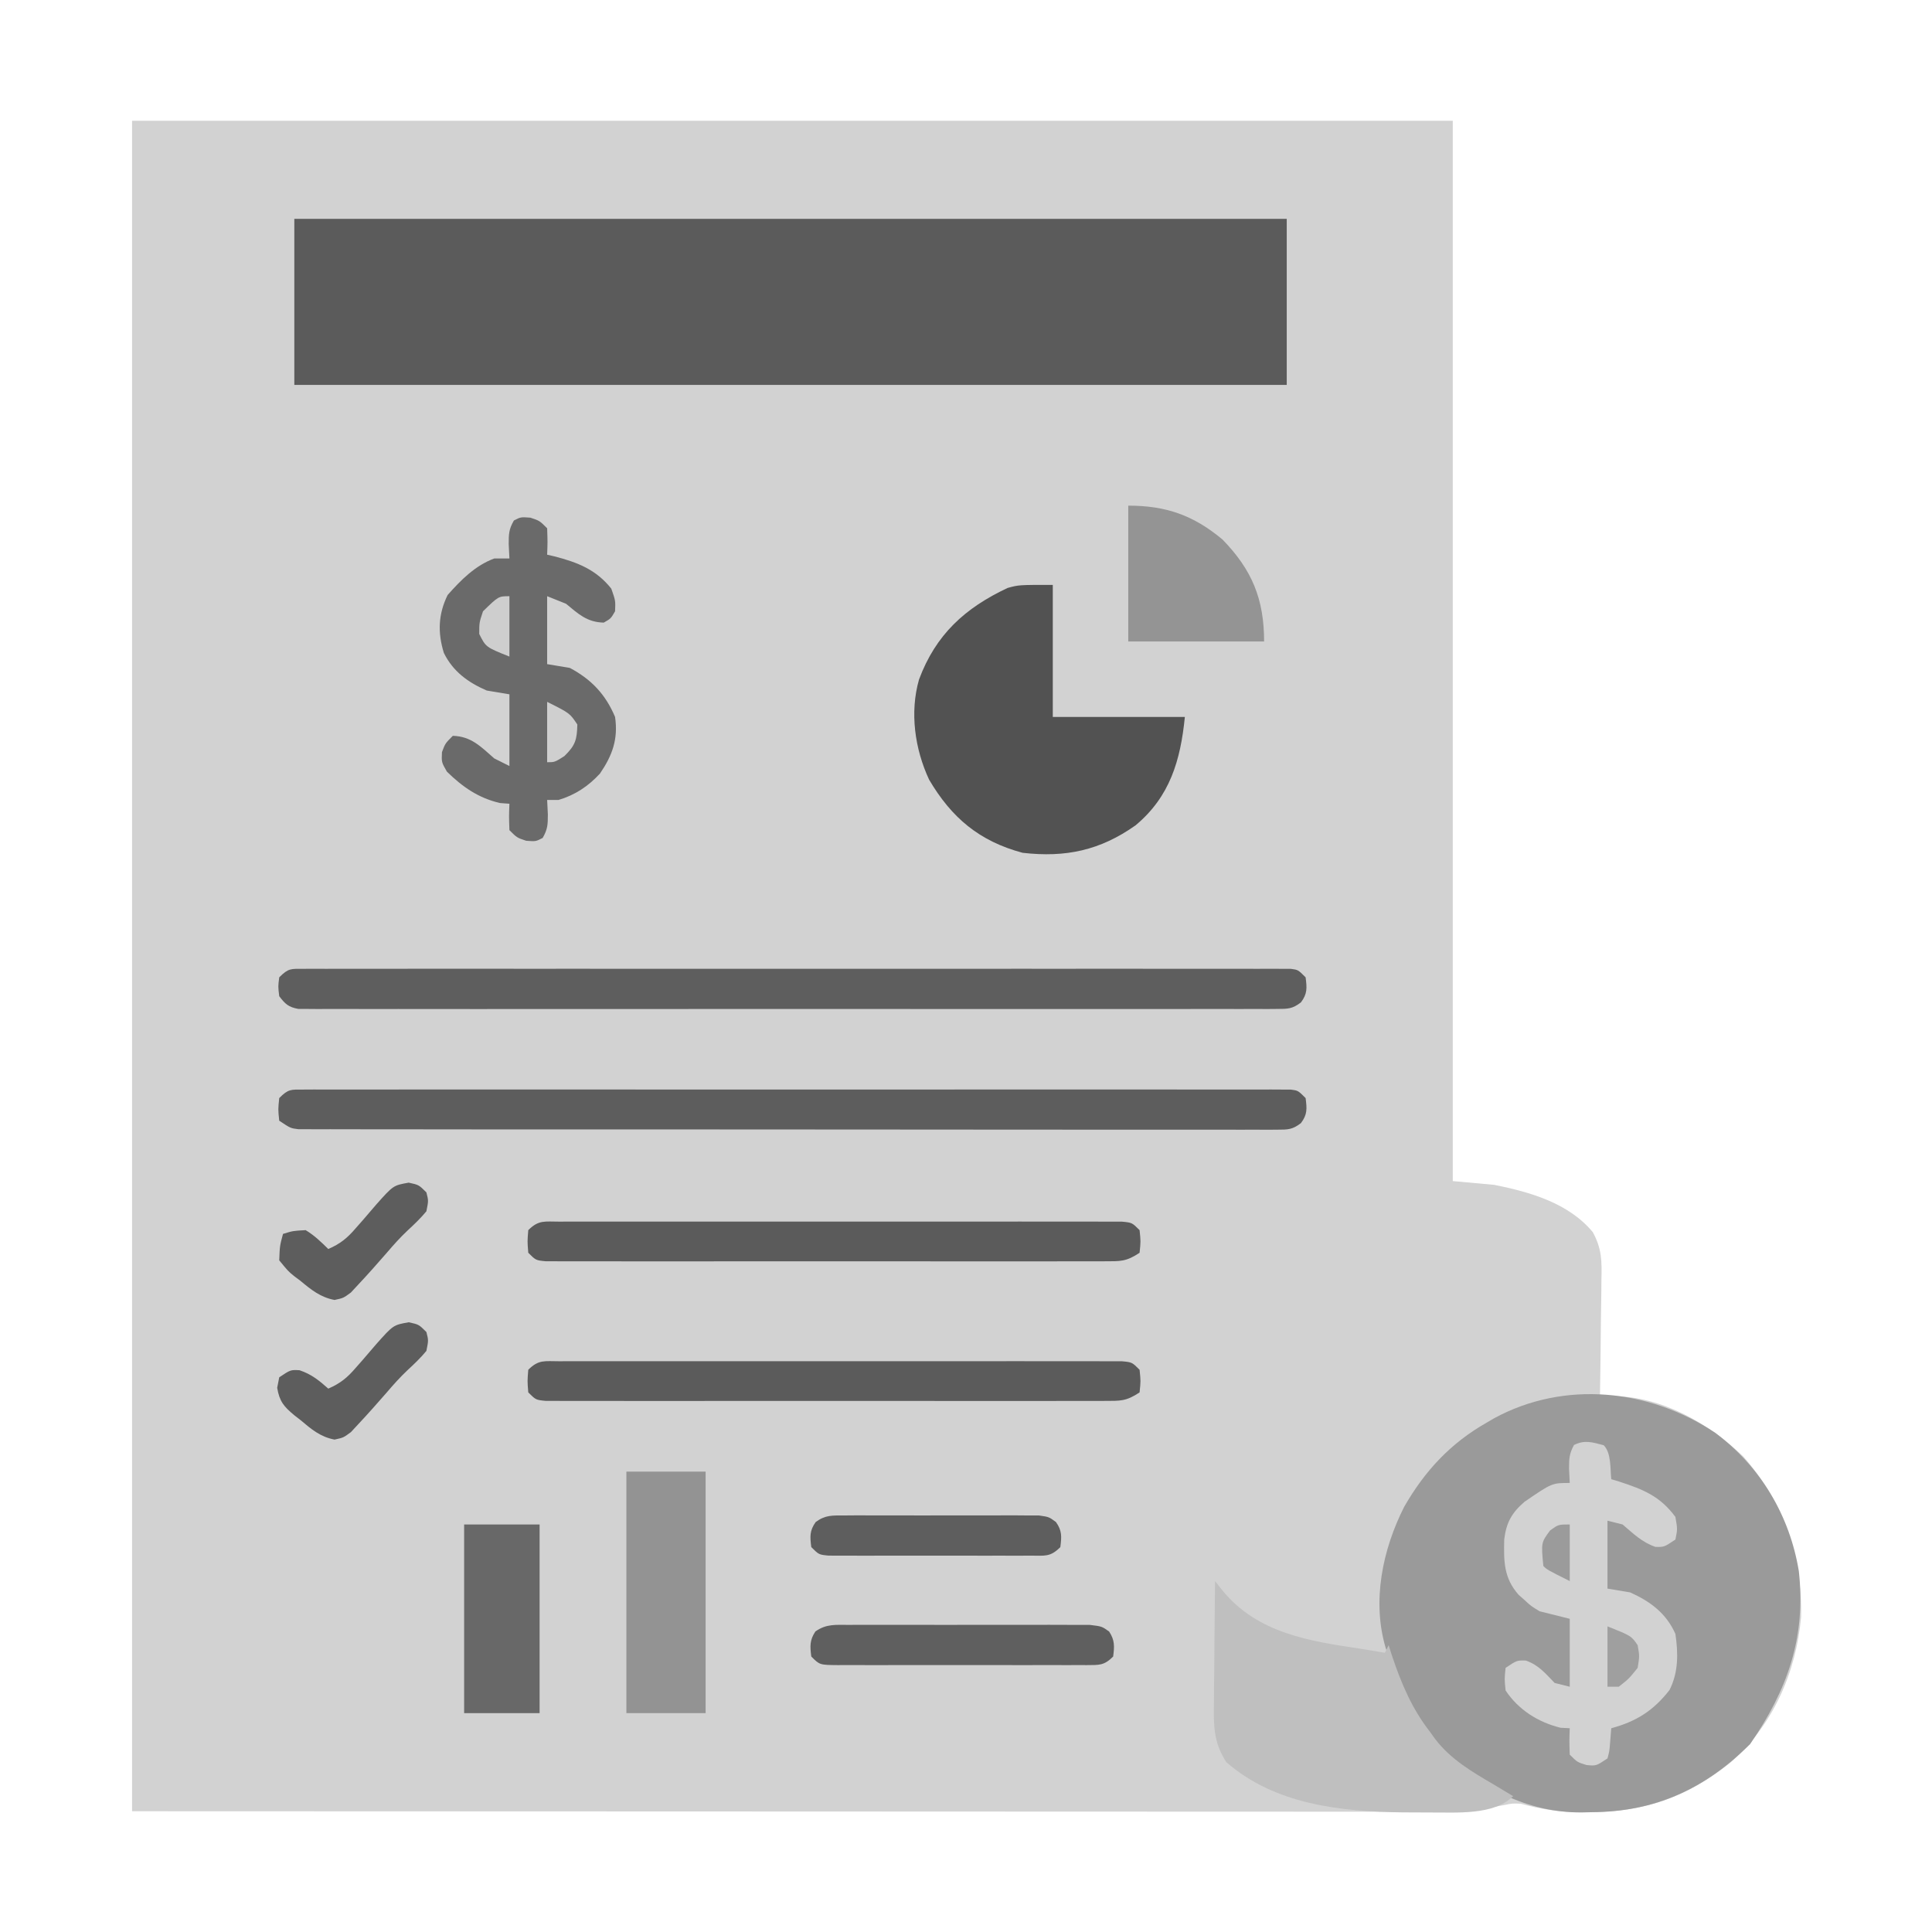<?xml version="1.0" encoding="UTF-8"?>
<svg version="1.1" xmlns="http://www.w3.org/2000/svg" width="512" height="512">
<path d="M0 0 C115.5 0 231 0 350 0 C350 92.73 350 185.46 350 281 C353.63 281.33 357.26 281.66 361 282 C370.549 283.922 380.669 286.805 387.106 294.526 C389.552 299.012 389.513 302.322 389.391 307.336 C389.385 308.215 389.379 309.095 389.373 310.001 C389.351 312.793 389.301 315.583 389.25 318.375 C389.23 320.275 389.212 322.174 389.195 324.074 C389.151 328.717 389.082 333.358 389 338 C390.648 337.985 390.648 337.985 392.329 337.97 C405.428 338.077 417.753 345.131 427 354 C437.629 366.1 442.629 380.501 442.309 396.508 C441.008 411.23 434.754 425.426 423.48 435.18 C412.23 444.174 400.943 448.178 386.75 448.188 C385.833 448.2 384.917 448.212 383.973 448.225 C378.263 448.237 373.499 447.486 368 446 C365.755 445.918 365.755 445.918 363.875 446.312 C362.596 446.539 361.317 446.766 360 447 C359.059 447.177 358.119 447.353 357.149 447.535 C353.959 448.006 350.957 448.124 347.733 448.123 C345.865 448.126 345.865 448.126 343.959 448.129 C342.586 448.126 341.213 448.123 339.839 448.12 C338.377 448.121 336.916 448.122 335.454 448.123 C331.433 448.125 327.412 448.121 323.391 448.116 C318.99 448.112 314.589 448.113 310.187 448.114 C301.643 448.114 293.099 448.11 284.555 448.103 C274.672 448.096 264.79 448.095 254.907 448.095 C228.813 448.089 202.719 448.075 176.625 448.062 C118.339 448.042 60.053 448.021 0 448 C0 300.16 0 152.32 0 0 Z " fill="#D2D2D2" transform="translate(35,32)"/>
<path d="M0 0 C86.79 0 173.58 0 263 0 C263 14.52 263 29.04 263 44 C176.21 44 89.42 44 0 44 C0 29.48 0 14.96 0 0 Z " fill="#5B5B5B" transform="translate(78,58)"/>
<path d="M0 0 C11.972 8.938 19.726 21.905 22.148 36.676 C24.072 54.279 19.119 68.086 9.246 82.473 C-2.657 94.376 -16.016 100.442 -32.691 100.535 C-33.591 100.556 -34.491 100.576 -35.418 100.598 C-49.922 100.681 -62.296 93.992 -72.797 84.176 C-79.669 76.834 -83.434 68.767 -86.566 59.285 C-86.814 58.565 -87.061 57.844 -87.316 57.102 C-91.055 44.613 -88.184 30.95 -82.441 19.598 C-76.949 10.044 -70.151 2.74 -60.566 -2.715 C-59.921 -3.093 -59.275 -3.47 -58.609 -3.859 C-39.932 -14.016 -17.357 -11.598 0 0 Z " fill="#9A9A9A" transform="translate(454.566,379.715)"/>
<path d="M0 0 C0 11.55 0 23.1 0 35 C11.55 35 23.1 35 35 35 C33.846 46.537 31.037 56.132 21.93 63.727 C12.568 70.348 3.438 72.315 -8 71 C-19.476 67.93 -26.832 61.715 -32.773 51.625 C-36.566 43.508 -37.946 33.8 -35.449 25.075 C-31.019 13.165 -23.261 6.11 -11.969 0.812 C-9 0 -9 0 0 0 Z " fill="#525252" transform="translate(279,155)"/>
<path d="M0 0 C0.936 -0.005 1.873 -0.01 2.837 -0.016 C4.391 -0.009 4.391 -0.009 5.975 -0.002 C7.07 -0.005 8.165 -0.009 9.293 -0.012 C12.985 -0.02 16.678 -0.013 20.371 -0.007 C23.008 -0.01 25.646 -0.013 28.283 -0.018 C34.718 -0.027 41.153 -0.025 47.587 -0.019 C52.815 -0.014 58.043 -0.014 63.271 -0.016 C64.385 -0.016 64.385 -0.016 65.522 -0.017 C67.031 -0.018 68.54 -0.018 70.049 -0.019 C84.213 -0.025 98.377 -0.018 112.541 -0.007 C124.704 0.002 136.868 0 149.031 -0.009 C163.143 -0.02 177.255 -0.024 191.366 -0.018 C192.87 -0.017 194.374 -0.017 195.877 -0.016 C196.987 -0.015 196.987 -0.015 198.12 -0.015 C203.343 -0.013 208.567 -0.016 213.791 -0.021 C220.154 -0.027 226.517 -0.025 232.88 -0.014 C236.128 -0.009 239.377 -0.008 242.626 -0.014 C246.142 -0.019 249.657 -0.012 253.173 -0.002 C254.208 -0.007 255.244 -0.011 256.311 -0.016 C257.715 -0.008 257.715 -0.008 259.148 0 C259.96 0 260.773 0.001 261.61 0.001 C263.574 0.252 263.574 0.252 265.574 2.252 C265.934 5.056 266.072 6.593 264.337 8.888 C262.092 10.624 260.878 10.627 258.059 10.626 C256.663 10.637 256.663 10.637 255.239 10.648 C253.702 10.637 253.702 10.637 252.135 10.626 C250.505 10.632 250.505 10.632 248.842 10.638 C245.182 10.648 241.523 10.636 237.863 10.624 C235.247 10.626 232.631 10.63 230.014 10.635 C223.635 10.645 217.256 10.638 210.876 10.626 C203.451 10.612 196.026 10.614 188.601 10.616 C175.356 10.619 162.111 10.607 148.865 10.588 C136.004 10.569 123.144 10.562 110.283 10.567 C96.288 10.573 82.292 10.573 68.297 10.562 C66.805 10.561 65.314 10.559 63.822 10.558 C63.088 10.558 62.354 10.557 61.598 10.556 C56.419 10.553 51.24 10.553 46.062 10.555 C39.095 10.557 32.128 10.549 25.161 10.533 C22.599 10.529 20.036 10.528 17.473 10.53 C13.986 10.534 10.5 10.525 7.013 10.512 C5.989 10.516 4.965 10.52 3.909 10.524 C2.979 10.518 2.048 10.512 1.089 10.506 C0.284 10.505 -0.522 10.504 -1.351 10.504 C-3.426 10.252 -3.426 10.252 -6.426 8.252 C-6.738 5.252 -6.738 5.252 -6.426 2.252 C-3.979 -0.195 -3.357 0.001 0 0 Z " fill="#5D5D5D" transform="translate(80.426,288.748)"/>
<path d="M0 0 C0.936 -0.005 1.873 -0.01 2.837 -0.016 C4.391 -0.009 4.391 -0.009 5.975 -0.002 C7.07 -0.005 8.165 -0.009 9.293 -0.012 C12.985 -0.02 16.678 -0.013 20.371 -0.007 C23.008 -0.01 25.646 -0.013 28.283 -0.018 C34.718 -0.027 41.153 -0.025 47.587 -0.019 C52.815 -0.014 58.043 -0.014 63.271 -0.016 C64.385 -0.016 64.385 -0.016 65.522 -0.017 C67.031 -0.018 68.54 -0.018 70.049 -0.019 C84.213 -0.025 98.377 -0.018 112.541 -0.007 C124.704 0.002 136.868 0 149.031 -0.009 C163.143 -0.02 177.255 -0.024 191.366 -0.018 C192.87 -0.017 194.374 -0.017 195.877 -0.016 C196.987 -0.015 196.987 -0.015 198.12 -0.015 C203.343 -0.013 208.567 -0.016 213.791 -0.021 C220.154 -0.027 226.517 -0.025 232.88 -0.014 C236.128 -0.009 239.377 -0.008 242.626 -0.014 C246.142 -0.019 249.657 -0.012 253.173 -0.002 C254.208 -0.007 255.244 -0.011 256.311 -0.016 C257.715 -0.008 257.715 -0.008 259.148 0 C259.96 0 260.773 0.001 261.61 0.001 C263.574 0.252 263.574 0.252 265.574 2.252 C265.934 5.056 266.072 6.593 264.337 8.888 C262.093 10.624 260.878 10.628 258.059 10.629 C257.128 10.637 256.198 10.645 255.239 10.653 C254.215 10.646 253.19 10.64 252.135 10.633 C250.505 10.64 250.505 10.64 248.842 10.647 C245.182 10.659 241.523 10.649 237.863 10.64 C235.247 10.644 232.631 10.649 230.014 10.656 C223.635 10.669 217.256 10.666 210.876 10.658 C205.693 10.651 200.509 10.65 195.326 10.653 C194.589 10.654 193.852 10.654 193.093 10.655 C191.596 10.655 190.099 10.656 188.601 10.657 C174.555 10.666 160.508 10.656 146.462 10.64 C134.402 10.627 122.343 10.629 110.283 10.643 C96.288 10.659 82.292 10.665 68.297 10.656 C66.805 10.655 65.314 10.654 63.822 10.653 C63.088 10.653 62.354 10.652 61.598 10.652 C56.419 10.649 51.24 10.654 46.062 10.661 C39.095 10.67 32.128 10.663 25.161 10.646 C22.599 10.642 20.036 10.643 17.473 10.65 C13.986 10.658 10.5 10.648 7.013 10.633 C5.477 10.643 5.477 10.643 3.909 10.653 C2.513 10.641 2.513 10.641 1.089 10.629 C0.284 10.629 -0.522 10.628 -1.351 10.628 C-3.955 10.156 -4.846 9.342 -6.426 7.252 C-6.738 4.689 -6.738 4.689 -6.426 2.252 C-3.979 -0.195 -3.357 0.001 0 0 Z " fill="#5E5E5E" transform="translate(80.426,256.748)"/>
<path d="M0 0 C0.608 0.773 1.217 1.547 1.844 2.344 C11.236 13.914 25.054 15.924 39 18 C41.001 18.33 43.001 18.662 45 19 C45.33 18.34 45.66 17.68 46 17 C46.291 17.906 46.583 18.812 46.883 19.746 C49.399 27.224 52.121 33.725 57 40 C57.438 40.612 57.877 41.225 58.328 41.855 C62.539 47.337 68.108 50.535 74 54 C75.667 55 77.334 56 79 57 C73.838 62.162 63.859 61.273 57.027 61.329 C55.843 61.324 54.658 61.318 53.438 61.312 C52.203 61.308 50.968 61.303 49.695 61.298 C33.3 61.088 15.883 59.238 3 48 C-0.421 42.763 -0.398 38.262 -0.293 32.227 C-0.289 31.303 -0.284 30.379 -0.28 29.427 C-0.263 26.493 -0.226 23.559 -0.188 20.625 C-0.172 18.629 -0.159 16.633 -0.146 14.637 C-0.114 9.758 -0.062 4.879 0 0 Z " fill="#BFBFBF" transform="translate(322,419)"/>
<path d="M0 0 C2.438 0.812 2.438 0.812 4.438 2.812 C4.562 6.438 4.562 6.438 4.438 9.812 C5.078 9.959 5.719 10.106 6.379 10.258 C12.503 11.846 17.412 13.747 21.438 18.812 C22.562 22 22.562 22 22.438 24.812 C21.312 26.75 21.312 26.75 19.438 27.812 C14.986 27.695 12.764 25.557 9.438 22.812 C7.787 22.152 6.138 21.492 4.438 20.812 C4.438 26.753 4.438 32.693 4.438 38.812 C6.418 39.142 8.398 39.472 10.438 39.812 C16.186 42.861 19.93 46.857 22.438 52.812 C23.293 58.697 21.72 63.005 18.438 67.812 C15.333 71.181 11.848 73.501 7.438 74.812 C6.447 74.812 5.457 74.812 4.438 74.812 C4.499 76.071 4.561 77.329 4.625 78.625 C4.616 81.3 4.602 82.527 3.25 84.875 C1.438 85.812 1.438 85.812 -1.125 85.625 C-3.562 84.812 -3.562 84.812 -5.562 82.812 C-5.688 79.188 -5.688 79.188 -5.562 75.812 C-6.388 75.751 -7.213 75.689 -8.062 75.625 C-13.776 74.299 -17.956 71.38 -22.125 67.312 C-23.562 64.812 -23.562 64.812 -23.438 62.125 C-22.562 59.812 -22.562 59.812 -20.562 57.812 C-15.658 57.949 -13.126 60.704 -9.562 63.812 C-8.242 64.472 -6.923 65.132 -5.562 65.812 C-5.562 59.542 -5.562 53.273 -5.562 46.812 C-7.543 46.483 -9.523 46.153 -11.562 45.812 C-16.514 43.68 -20.54 40.739 -22.938 35.836 C-24.607 30.433 -24.419 25.558 -21.938 20.5 C-18.439 16.542 -14.622 12.668 -9.562 10.812 C-8.242 10.812 -6.923 10.812 -5.562 10.812 C-5.624 9.554 -5.686 8.296 -5.75 7 C-5.741 4.325 -5.727 3.098 -4.375 0.75 C-2.562 -0.188 -2.562 -0.188 0 0 Z " fill="#6A6A6A" transform="translate(140.562,137.188)"/>
<path d="M0 0 C2.047 2.047 1.7 6.304 2 9 C2.724 9.219 3.449 9.438 4.195 9.664 C10.582 11.759 14.95 13.527 19 19 C19.562 22.25 19.562 22.25 19 25 C16 27 16 27 13.688 26.938 C10.112 25.69 7.866 23.439 5 21 C3.68 20.67 2.36 20.34 1 20 C1 25.94 1 31.88 1 38 C2.98 38.33 4.96 38.66 7 39 C12.357 41.393 16.582 44.56 19 50 C19.748 55.149 19.826 60.15 17.438 64.875 C13.21 70.295 8.673 73.21 2 75 C1.897 76.279 1.794 77.558 1.688 78.875 C1.512 81.055 1.512 81.055 1 83 C-2 85 -2 85 -4.562 84.75 C-7 84 -7 84 -9 82 C-9.125 78.375 -9.125 78.375 -9 75 C-9.804 74.959 -10.609 74.918 -11.438 74.875 C-17.383 73.415 -22.592 70.112 -26 65 C-26.312 61.938 -26.312 61.938 -26 59 C-23 57 -23 57 -20.625 57.062 C-17.198 58.287 -15.518 60.418 -13 63 C-11.68 63.33 -10.36 63.66 -9 64 C-9 58.06 -9 52.12 -9 46 C-11.64 45.34 -14.28 44.68 -17 44 C-19.242 42.633 -19.242 42.633 -20.875 41.125 C-21.429 40.633 -21.984 40.14 -22.555 39.633 C-26.514 35.159 -26.494 30.758 -26.367 24.977 C-25.816 20.509 -24.389 17.929 -21 15 C-13.717 10 -13.717 10 -9 10 C-9.062 8.742 -9.124 7.484 -9.188 6.188 C-9.174 3.559 -9.148 2.271 -7.875 -0.062 C-5.037 -1.482 -2.99 -0.78 0 0 Z " fill="#D2D2D2" transform="translate(425,383)"/>
<path d="M0 0 C0.645 -0.003 1.291 -0.006 1.956 -0.009 C4.129 -0.017 6.301 -0.011 8.474 -0.005 C10.028 -0.008 11.581 -0.011 13.135 -0.015 C17.362 -0.025 21.589 -0.021 25.816 -0.015 C30.233 -0.01 34.65 -0.014 39.066 -0.017 C46.484 -0.021 53.902 -0.016 61.321 -0.007 C69.906 0.004 78.491 0.001 87.077 -0.01 C94.438 -0.019 101.799 -0.021 109.161 -0.016 C113.562 -0.012 117.962 -0.012 122.363 -0.019 C126.5 -0.024 130.637 -0.02 134.774 -0.009 C136.295 -0.006 137.816 -0.007 139.338 -0.011 C141.408 -0.017 143.479 -0.01 145.549 0 C147.29 0.001 147.29 0.001 149.067 0.002 C151.775 0.254 151.775 0.254 153.775 2.254 C154.087 5.254 154.087 5.254 153.775 8.254 C150.212 10.629 148.695 10.505 144.467 10.508 C143.825 10.511 143.182 10.514 142.521 10.517 C140.365 10.525 138.209 10.519 136.054 10.513 C134.51 10.515 132.966 10.519 131.422 10.523 C127.226 10.533 123.03 10.529 118.833 10.523 C114.447 10.518 110.062 10.522 105.676 10.525 C98.311 10.529 90.946 10.524 83.581 10.515 C75.057 10.504 66.534 10.507 58.01 10.518 C50.7 10.527 43.389 10.529 36.079 10.523 C31.709 10.52 27.34 10.52 22.97 10.527 C18.864 10.532 14.757 10.528 10.651 10.517 C9.141 10.514 7.631 10.515 6.121 10.519 C4.066 10.525 2.01 10.517 -0.045 10.508 C-1.197 10.507 -2.349 10.506 -3.536 10.506 C-6.225 10.254 -6.225 10.254 -8.225 8.254 C-8.475 5.254 -8.475 5.254 -8.225 2.254 C-5.462 -0.509 -3.872 0.003 0 0 Z " fill="#5B5B5B" transform="translate(148.225,360.746)"/>
<path d="M0 0 C0.645 -0.003 1.291 -0.006 1.956 -0.009 C4.129 -0.017 6.301 -0.011 8.474 -0.005 C10.028 -0.008 11.581 -0.011 13.135 -0.015 C17.362 -0.025 21.589 -0.021 25.816 -0.015 C30.233 -0.01 34.65 -0.014 39.066 -0.017 C46.484 -0.021 53.902 -0.016 61.321 -0.007 C69.906 0.004 78.491 0.001 87.077 -0.01 C94.438 -0.019 101.799 -0.021 109.161 -0.016 C113.562 -0.012 117.962 -0.012 122.363 -0.019 C126.5 -0.024 130.637 -0.02 134.774 -0.009 C136.295 -0.006 137.816 -0.007 139.338 -0.011 C141.408 -0.017 143.479 -0.01 145.549 0 C147.29 0.001 147.29 0.001 149.067 0.002 C151.775 0.254 151.775 0.254 153.775 2.254 C154.087 5.254 154.087 5.254 153.775 8.254 C150.212 10.629 148.695 10.505 144.467 10.508 C143.825 10.511 143.182 10.514 142.521 10.517 C140.365 10.525 138.209 10.519 136.054 10.513 C134.51 10.515 132.966 10.519 131.422 10.523 C127.226 10.533 123.03 10.529 118.833 10.523 C114.447 10.518 110.062 10.522 105.676 10.525 C98.311 10.529 90.946 10.524 83.581 10.515 C75.057 10.504 66.534 10.507 58.01 10.518 C50.7 10.527 43.389 10.529 36.079 10.523 C31.709 10.52 27.34 10.52 22.97 10.527 C18.864 10.532 14.757 10.528 10.651 10.517 C9.141 10.514 7.631 10.515 6.121 10.519 C4.066 10.525 2.01 10.517 -0.045 10.508 C-1.197 10.507 -2.349 10.506 -3.536 10.506 C-6.225 10.254 -6.225 10.254 -8.225 8.254 C-8.475 5.254 -8.475 5.254 -8.225 2.254 C-5.462 -0.509 -3.872 0.003 0 0 Z " fill="#5B5B5B" transform="translate(148.225,323.746)"/>
<path d="M0 0 C6.93 0 13.86 0 21 0 C21 21.12 21 42.24 21 64 C14.07 64 7.14 64 0 64 C0 42.88 0 21.76 0 0 Z " fill="#939393" transform="translate(166,390)"/>
<path d="M0 0 C9.997 0 17.284 2.54 25 9 C32.836 17.068 36 24.805 36 36 C24.12 36 12.24 36 0 36 C0 24.12 0 12.24 0 0 Z " fill="#949494" transform="translate(299,134)"/>
<path d="M0 0 C6.6 0 13.2 0 20 0 C20 16.5 20 33 20 50 C13.4 50 6.8 50 0 50 C0 33.5 0 17 0 0 Z " fill="#686868" transform="translate(123,404)"/>
<path d="M0 0 C1.076 -0.008 1.076 -0.008 2.174 -0.016 C4.546 -0.029 6.917 -0.02 9.289 -0.01 C10.937 -0.012 12.584 -0.015 14.232 -0.019 C17.685 -0.023 21.138 -0.017 24.592 -0.003 C29.021 0.014 33.449 0.004 37.878 -0.014 C41.28 -0.024 44.682 -0.021 48.085 -0.013 C49.718 -0.011 51.351 -0.014 52.984 -0.021 C55.266 -0.028 57.547 -0.017 59.828 0 C61.776 0.004 61.776 0.004 63.764 0.007 C66.914 0.388 66.914 0.388 68.837 1.752 C70.362 4.068 70.262 5.677 69.914 8.388 C67.481 10.822 66.186 10.63 62.864 10.659 C62.164 10.655 61.464 10.651 60.742 10.647 C60.004 10.65 59.265 10.654 58.505 10.658 C56.058 10.666 53.611 10.661 51.164 10.654 C49.468 10.655 47.771 10.657 46.075 10.66 C42.518 10.663 38.96 10.658 35.402 10.649 C30.836 10.638 26.269 10.644 21.702 10.656 C18.199 10.663 14.695 10.661 11.192 10.656 C9.508 10.654 7.823 10.656 6.139 10.661 C3.788 10.666 1.437 10.658 -0.914 10.647 C-1.614 10.651 -2.315 10.655 -3.036 10.659 C-7.857 10.617 -7.857 10.617 -10.086 8.388 C-10.433 5.677 -10.534 4.068 -9.009 1.752 C-6.072 -0.331 -3.568 0.007 0 0 Z " fill="#5F5F5F" transform="translate(225.086,430.612)"/>
<path d="M0 0 C1.787 -0.014 1.787 -0.014 3.61 -0.029 C5.541 -0.02 5.541 -0.02 7.512 -0.01 C8.845 -0.012 10.179 -0.015 11.513 -0.019 C14.307 -0.023 17.101 -0.017 19.896 -0.003 C23.477 0.014 27.058 0.004 30.639 -0.014 C33.393 -0.024 36.147 -0.021 38.9 -0.013 C40.863 -0.01 42.826 -0.019 44.788 -0.029 C45.98 -0.019 47.171 -0.01 48.398 0 C49.449 0.002 50.499 0.005 51.581 0.007 C54.199 0.388 54.199 0.388 56.042 1.752 C57.673 4.058 57.553 5.632 57.199 8.388 C54.496 11.092 53.093 10.641 49.312 10.647 C48.078 10.653 46.843 10.66 45.571 10.666 C44.218 10.662 42.865 10.658 41.512 10.654 C40.129 10.655 38.747 10.657 37.365 10.66 C34.466 10.663 31.567 10.658 28.669 10.649 C24.95 10.638 21.231 10.644 17.511 10.656 C14.656 10.663 11.801 10.661 8.946 10.656 C7.575 10.654 6.203 10.656 4.832 10.661 C2.916 10.666 1.001 10.657 -0.914 10.647 C-2.005 10.645 -3.096 10.644 -4.22 10.642 C-6.801 10.388 -6.801 10.388 -8.801 8.388 C-9.154 5.632 -9.274 4.058 -7.644 1.752 C-5.052 -0.166 -3.207 0.007 0 0 Z " fill="#5E5E5E" transform="translate(223.801,401.612)"/>
<path d="M0 0 C2.68 0.586 2.68 0.586 4.68 2.586 C5.242 4.773 5.242 4.773 4.68 7.586 C3.138 9.456 1.449 11.055 -0.328 12.703 C-2.283 14.551 -4.015 16.476 -5.758 18.523 C-8.279 21.418 -10.816 24.289 -13.445 27.086 C-14.377 28.091 -14.377 28.091 -15.328 29.117 C-17.32 30.586 -17.32 30.586 -19.668 31.094 C-23.409 30.378 -25.802 28.362 -28.633 25.961 C-29.183 25.534 -29.732 25.108 -30.299 24.668 C-33.097 22.339 -34.249 21.006 -34.863 17.375 C-34.684 16.455 -34.505 15.534 -34.32 14.586 C-31.32 12.586 -31.32 12.586 -28.945 12.711 C-25.785 13.764 -23.798 15.392 -21.32 17.586 C-18.173 16.215 -16.3 14.712 -14.078 12.109 C-13.486 11.439 -12.895 10.769 -12.285 10.078 C-11.058 8.666 -9.839 7.247 -8.629 5.82 C-4.092 0.722 -4.092 0.722 0 0 Z " fill="#5D5D5D" transform="translate(108.32,350.414)"/>
<path d="M0 0 C2.68 0.586 2.68 0.586 4.68 2.586 C5.242 4.773 5.242 4.773 4.68 7.586 C3.138 9.456 1.449 11.055 -0.328 12.703 C-2.283 14.551 -4.015 16.476 -5.758 18.523 C-8.279 21.418 -10.816 24.289 -13.445 27.086 C-14.377 28.091 -14.377 28.091 -15.328 29.117 C-17.32 30.586 -17.32 30.586 -19.664 31.09 C-23.408 30.38 -25.839 28.401 -28.695 26.023 C-29.253 25.605 -29.812 25.187 -30.387 24.756 C-31.969 23.457 -31.969 23.457 -34.32 20.586 C-34.172 16.746 -34.172 16.746 -33.32 13.586 C-30.695 12.773 -30.695 12.773 -27.32 12.586 C-24.962 14.01 -23.313 15.64 -21.32 17.586 C-18.173 16.215 -16.3 14.712 -14.078 12.109 C-13.486 11.439 -12.895 10.769 -12.285 10.078 C-11.058 8.666 -9.839 7.247 -8.629 5.82 C-4.092 0.722 -4.092 0.722 0 0 Z " fill="#5D5D5D" transform="translate(108.32,313.414)"/>
<path d="M0 0 C6.324 2.529 6.324 2.529 8 5 C8.5 7.875 8.5 7.875 8 11 C5.688 13.875 5.688 13.875 3 16 C2.01 16 1.02 16 0 16 C0 10.72 0 5.44 0 0 Z " fill="#9F9F9F" transform="translate(426,431)"/>
<path d="M0 0 C0 5.28 0 10.56 0 16 C-6.25 13.5 -6.25 13.5 -8 10 C-8 7 -8 7 -7 4 C-2.895 0 -2.895 0 0 0 Z " fill="#CECECE" transform="translate(135,158)"/>
<path d="M0 0 C6 3 6 3 8 6 C7.914 10.029 7.481 11.531 4.562 14.375 C2 16 2 16 0 16 C0 10.72 0 5.44 0 0 Z " fill="#CFCFCF" transform="translate(145,186)"/>
<path d="M0 0 C0 4.95 0 9.9 0 15 C-6 12 -6 12 -7 11 C-7.586 4.788 -7.586 4.788 -5.188 1.562 C-3 0 -3 0 0 0 Z " fill="#9B9B9B" transform="translate(416,404)"/>
</svg>
